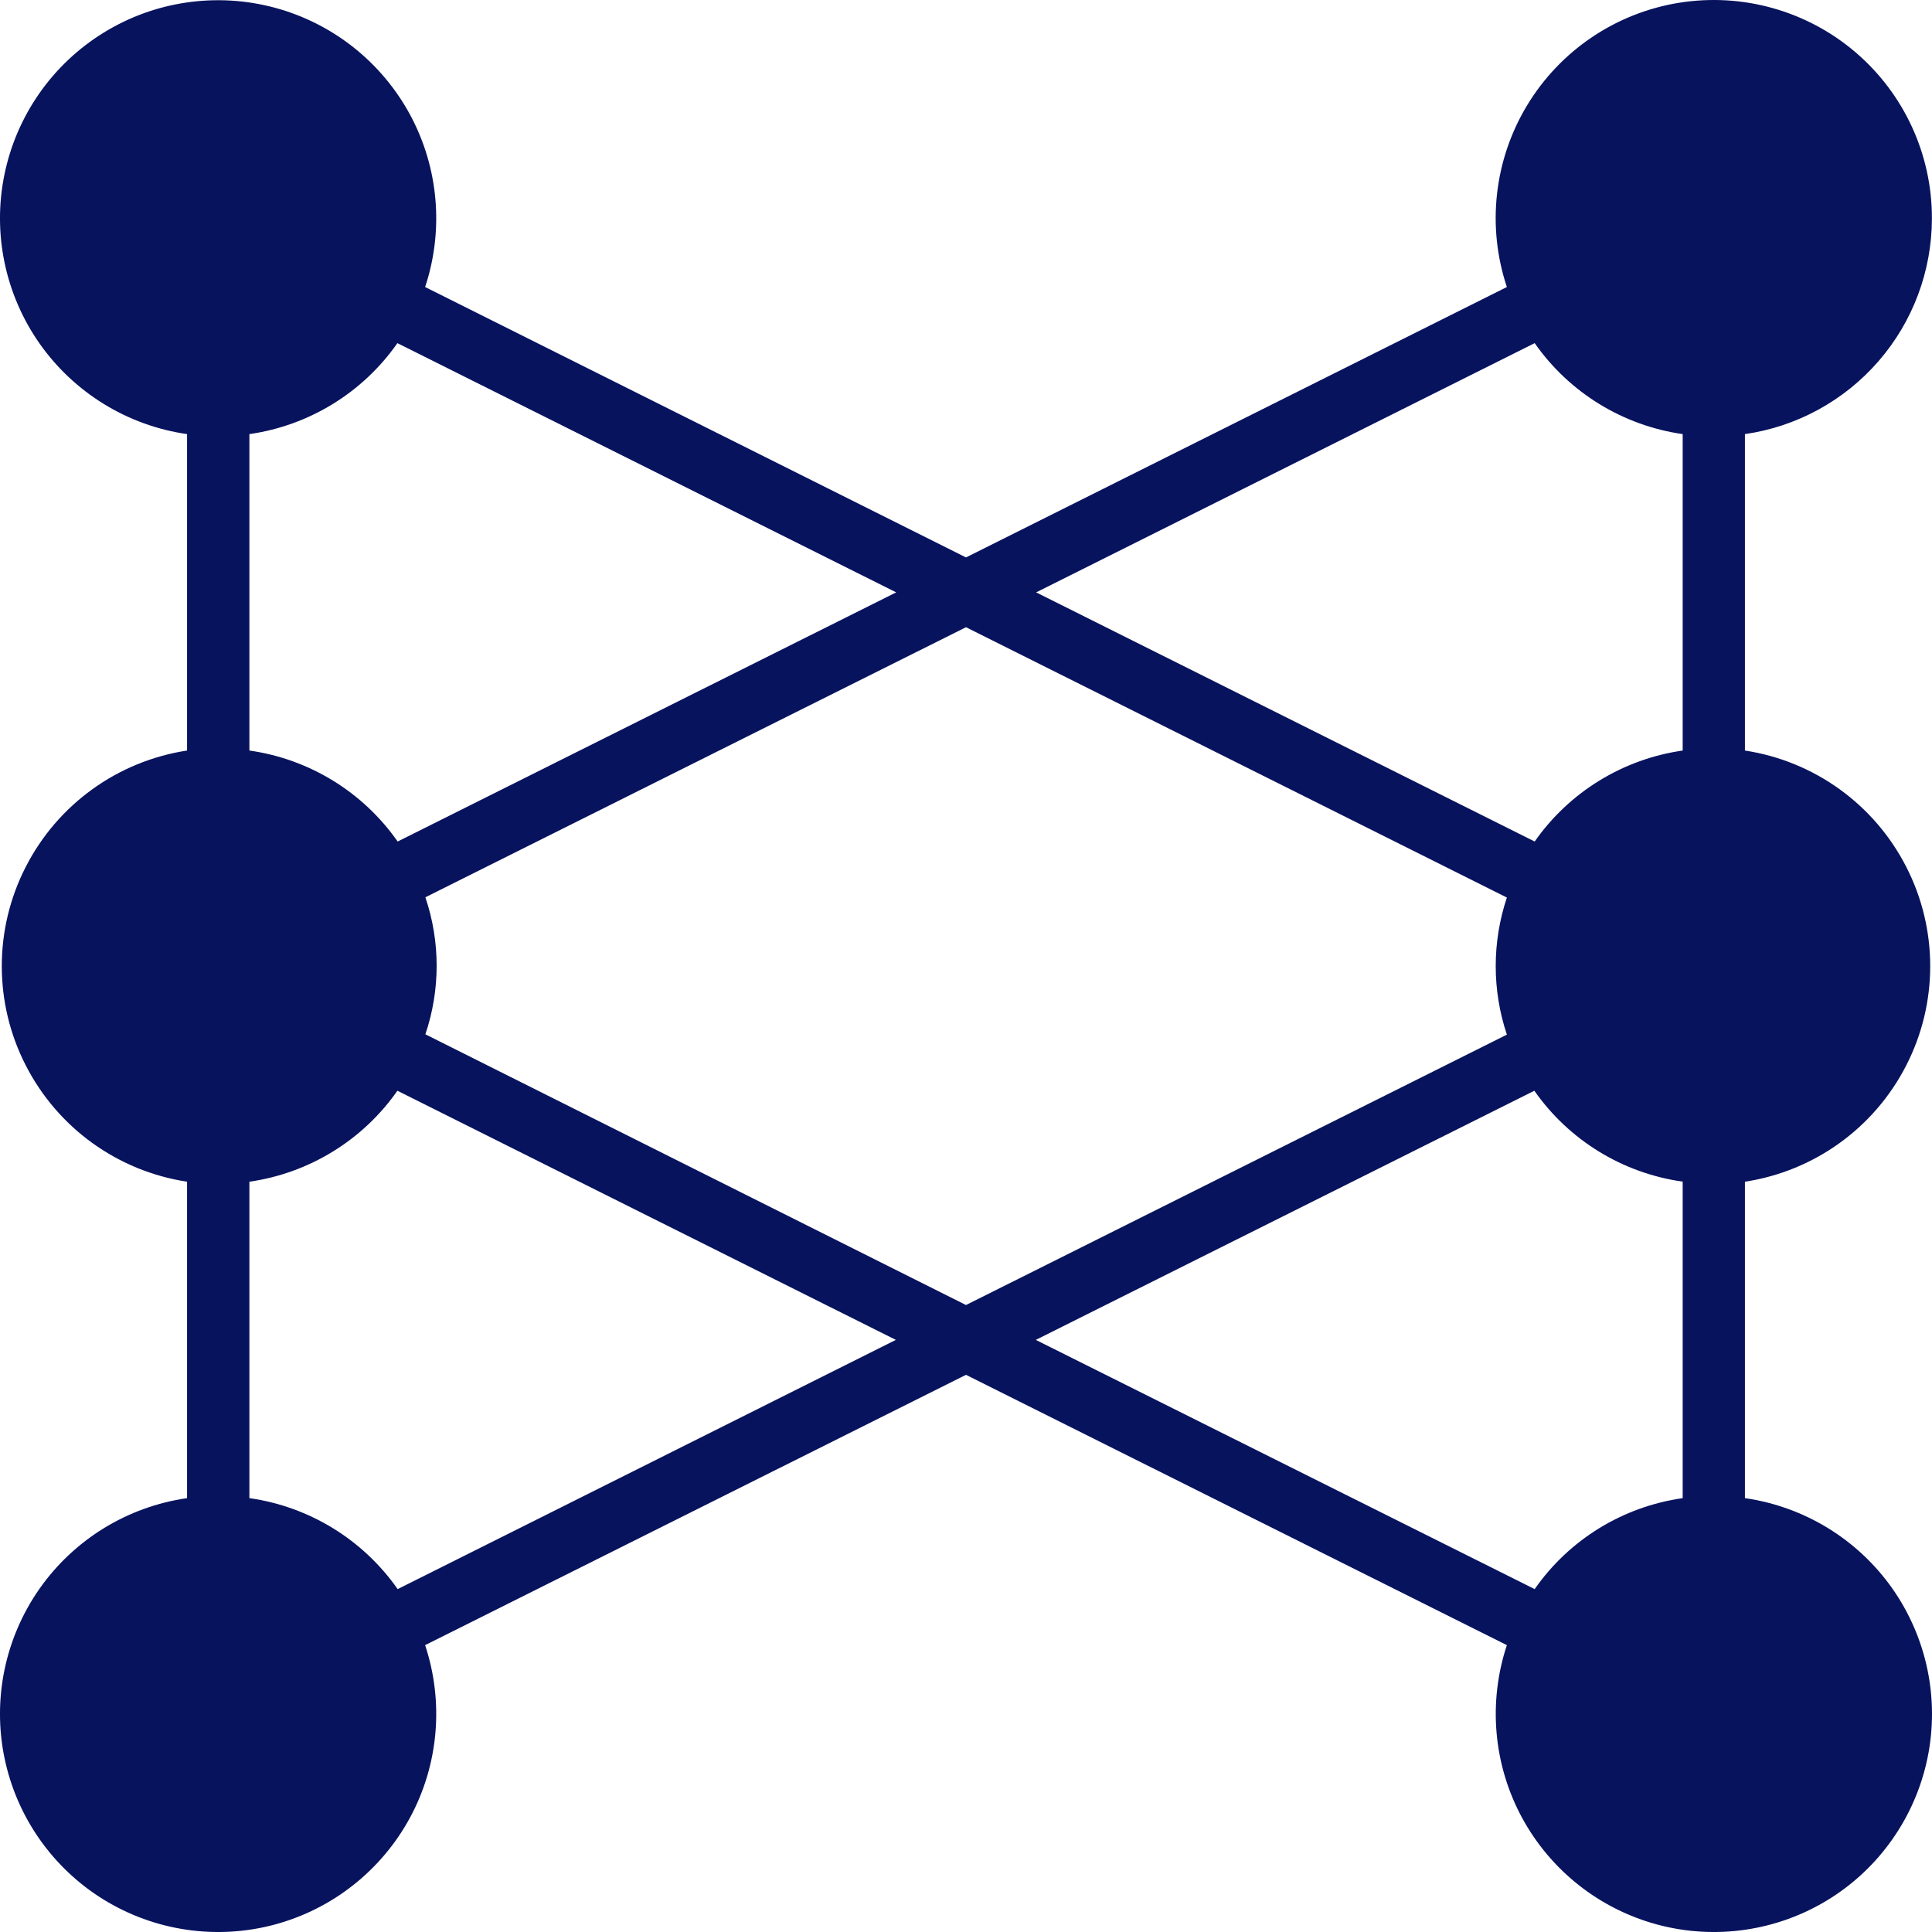 <svg width="23" height="23" viewBox="0 0 23 23" fill="none" xmlns="http://www.w3.org/2000/svg">
<path d="M22.999 2.602C23.001 1.84 22.668 1.116 22.088 0.621C21.509 0.127 20.741 -0.088 19.989 0.033C19.237 0.154 18.576 0.6 18.181 1.252C17.787 1.903 17.698 2.695 17.939 3.417L11.5 6.636L5.061 3.417C5.286 2.739 5.222 1.997 4.883 1.368C4.543 0.738 3.959 0.276 3.268 0.091C2.577 -0.094 1.84 0.014 1.232 0.39C0.623 0.766 0.197 1.376 0.053 2.077C-0.091 2.777 0.061 3.506 0.472 4.091C0.884 4.676 1.518 5.066 2.227 5.168V8.935C1.401 9.061 0.687 9.576 0.307 10.319C-0.074 11.061 -0.074 11.942 0.307 12.684C0.687 13.427 1.401 13.942 2.227 14.068V17.835C1.518 17.937 0.884 18.326 0.472 18.911C0.061 19.497 -0.091 20.225 0.053 20.926C0.197 21.626 0.623 22.237 1.232 22.613C1.84 22.988 2.577 23.097 3.268 22.912C3.959 22.727 4.543 22.265 4.883 21.635C5.222 21.006 5.286 20.264 5.061 19.585L11.5 16.367L17.939 19.585C17.714 20.264 17.778 21.006 18.117 21.635C18.457 22.265 19.041 22.727 19.732 22.912C20.423 23.097 21.16 22.988 21.768 22.613C22.377 22.237 22.803 21.626 22.947 20.926C23.091 20.225 22.939 19.497 22.528 18.911C22.116 18.326 21.482 17.937 20.773 17.835V14.068C21.599 13.942 22.313 13.427 22.693 12.684C23.074 11.942 23.074 11.061 22.693 10.319C22.313 9.576 21.599 9.061 20.773 8.935V5.168C21.391 5.079 21.956 4.77 22.364 4.299C22.773 3.828 22.998 3.225 22.999 2.602L22.999 2.602ZM18.27 4.085C18.682 4.674 19.32 5.066 20.032 5.168V8.935C19.32 9.037 18.682 9.429 18.27 10.018L12.335 7.052L18.27 4.085ZM10.669 7.052L4.734 10.018C4.321 9.428 3.682 9.036 2.969 8.935V5.168C3.681 5.066 4.319 4.674 4.731 4.085L10.669 7.052ZM4.734 18.918C4.321 18.328 3.682 17.936 2.969 17.835V14.068C3.681 13.966 4.319 13.574 4.731 12.985L10.665 15.951L4.734 18.918ZM5.064 12.313C5.243 11.784 5.243 11.211 5.064 10.682L11.5 7.467L17.939 10.685C17.762 11.215 17.762 11.788 17.939 12.317L11.5 15.536L5.064 12.313ZM12.331 15.951L18.266 12.985C18.679 13.575 19.318 13.967 20.032 14.067V17.835C19.32 17.936 18.681 18.328 18.27 18.918L12.331 15.951Z" fill="#08135E"/>
</svg>
